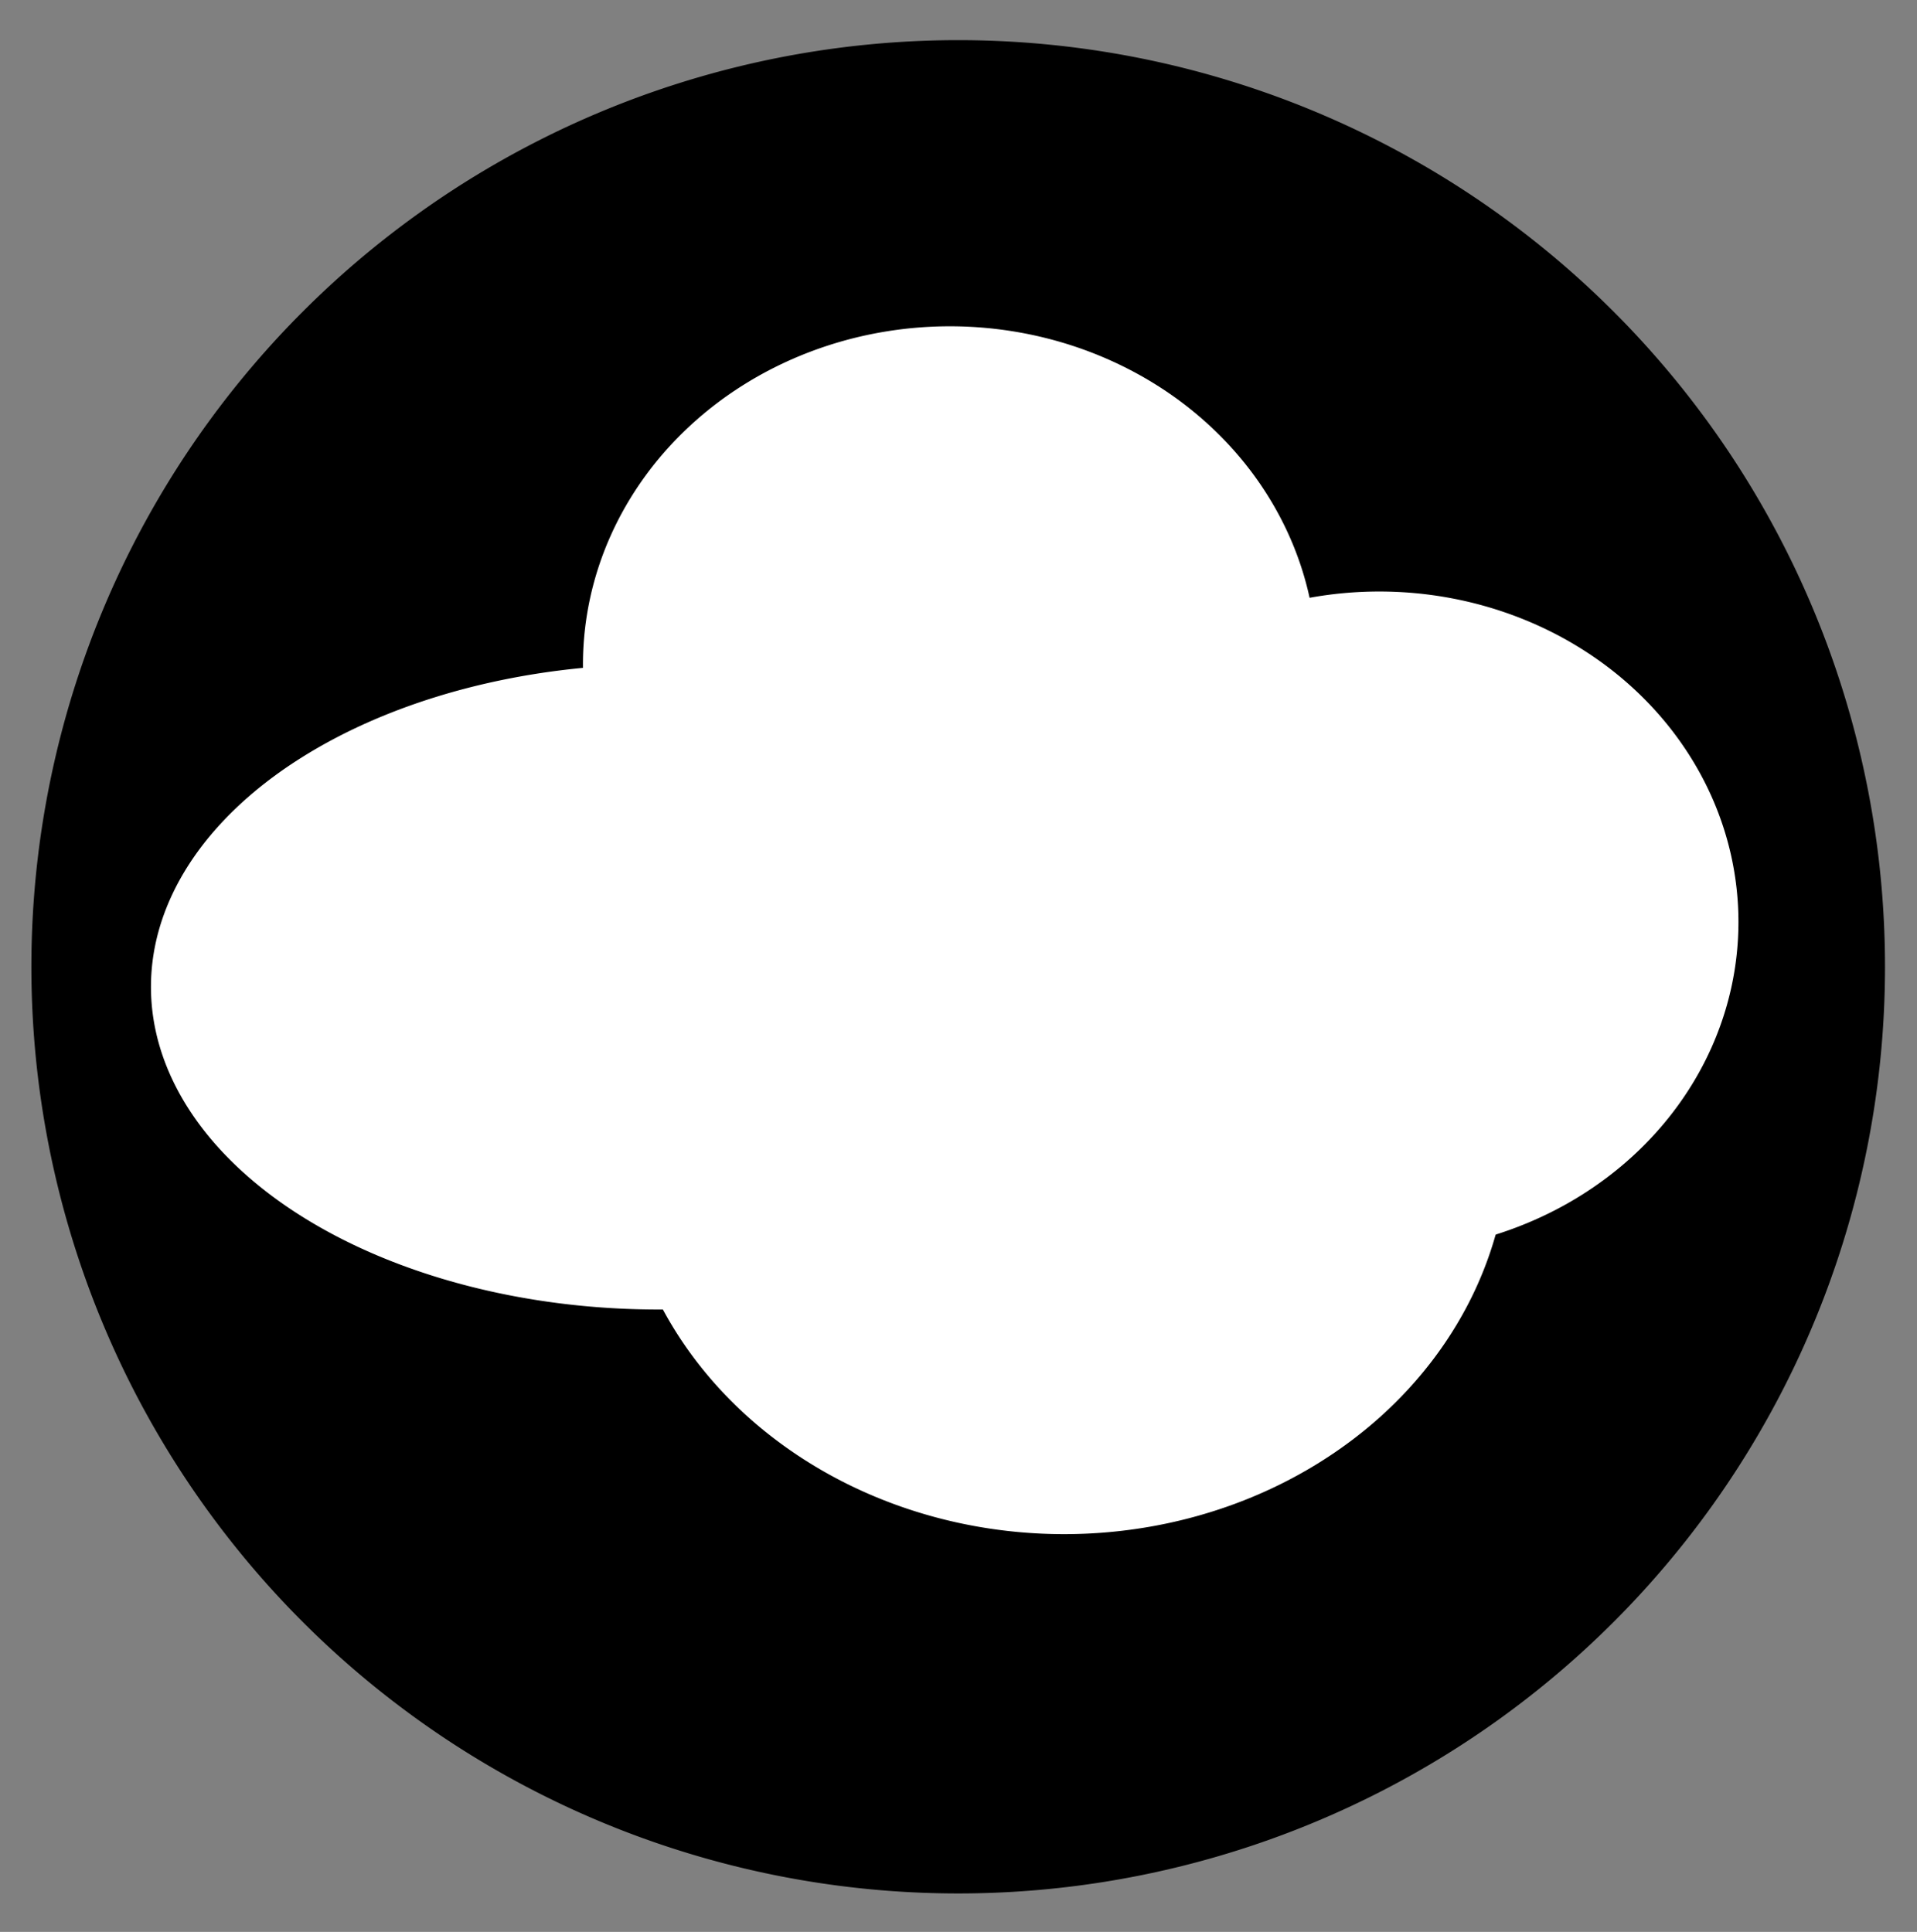 <?xml version="1.0" encoding="UTF-8" standalone="no"?>
<!-- Created with Inkscape (http://www.inkscape.org/) -->

<svg
   xmlns:dc="http://purl.org/dc/elements/1.1/"
   xmlns:cc="http://creativecommons.org/ns#"
   xmlns:rdf="http://www.w3.org/1999/02/22-rdf-syntax-ns#"
   xmlns:svg="http://www.w3.org/2000/svg"
   xmlns="http://www.w3.org/2000/svg"
   xmlns:sodipodi="http://sodipodi.sourceforge.net/DTD/sodipodi-0.dtd"
   xmlns:inkscape="http://www.inkscape.org/namespaces/inkscape"
   width="744.09"
   height="750"
   id="svg2"
   version="1.1"
   inkscape:version="0.48.4 r9939"
   sodipodi:docname="cloud.svg">
  <rect width="100%" height="100%" fill="#808080" stroke="none"/>
  <defs
     id="defs4" />
  <sodipodi:namedview
     id="base"
     pagecolor="#ffffff"
     bordercolor="#666666"
     borderopacity="1.0"
     inkscape:pageopacity="0.0"
     inkscape:pageshadow="2"
     inkscape:zoom="0.32"
     inkscape:cx="-54.770251"
     inkscape:cy="893.73802"
     inkscape:document-units="px"
     inkscape:current-layer="layer1"
     showgrid="false"
     inkscape:window-width="984"
     inkscape:window-height="836"
     inkscape:window-x="2088"
     inkscape:window-y="80"
     inkscape:window-maximized="0" />
  <g
     inkscape:label="Layer 1"
     inkscape:groupmode="layer"
     id="layer1"
     transform="translate(0,-302.362)">
    <path
       sodipodi:type="arc"
       style="fill:#000000"
       id="path2991"
       sodipodi:cx="387.89859"
       sodipodi:cy="484.65646"
       sodipodi:rx="272.74118"
       sodipodi:ry="272.74118"
       d="m 660.64,484.656 a 272.741,272.741 0 1 1 -545.482,0 272.741,272.741 0 1 1 545.482,0 z"
       transform="matrix(1.319,0,0,1.319,-139.715,38.433)" />
    <path
       sodipodi:type="arc"
       style="fill:#ffffff"
       id="path3003"
       sodipodi:cx="381.83768"
       sodipodi:cy="406.87469"
       sodipodi:rx="202.0305"
       sodipodi:ry="156.57364"
       d="m 583.868,406.875 a 202.03,156.574 0 1 1 -404.061,0 202.03,156.574 0 1 1 404.061,0 z"
       transform="matrix(0.705,0,0,0.839,99.51,219.034)" />
    <path
       sodipodi:type="arc"
       style="fill:#ffffff"
       id="path3005"
       sodipodi:cx="250.51784"
       sodipodi:cy="538.19452"
       sodipodi:rx="200.01021"
       sodipodi:ry="140.41121"
       d="m 450.528,538.195 a 200.01,140.411 0 1 1 -400.02,0 200.01,140.411 0 1 1 400.02,0 z"
       transform="matrix(0.985,0,0,0.892,8.846,205.426)" />
    <path
       sodipodi:type="arc"
       style="fill:#ffffff"
       id="path3007"
       sodipodi:cx="349.51279"
       sodipodi:cy="610.92554"
       sodipodi:rx="137.38075"
       sodipodi:ry="156.57364"
       d="m 486.894,610.926 a 137.381,156.574 0 1 1 -274.762,0 137.381,156.574 0 1 1 274.762,0 z"
       transform="matrix(1.257,0,0,0.981,-26.309,145.03)" />
    <path
       sodipodi:type="arc"
       style="fill:#ffffff"
       id="path3011"
       sodipodi:cx="476.79199"
       sodipodi:cy="542.23517"
       sodipodi:rx="139.40105"
       sodipodi:ry="128.28937"
       d="m 616.193,542.235 a 139.401,128.289 0 1 1 -278.802,0 139.401,128.289 0 1 1 278.802,0 z"
       transform="translate(58.589,118.053)" />
  </g>
</svg>
